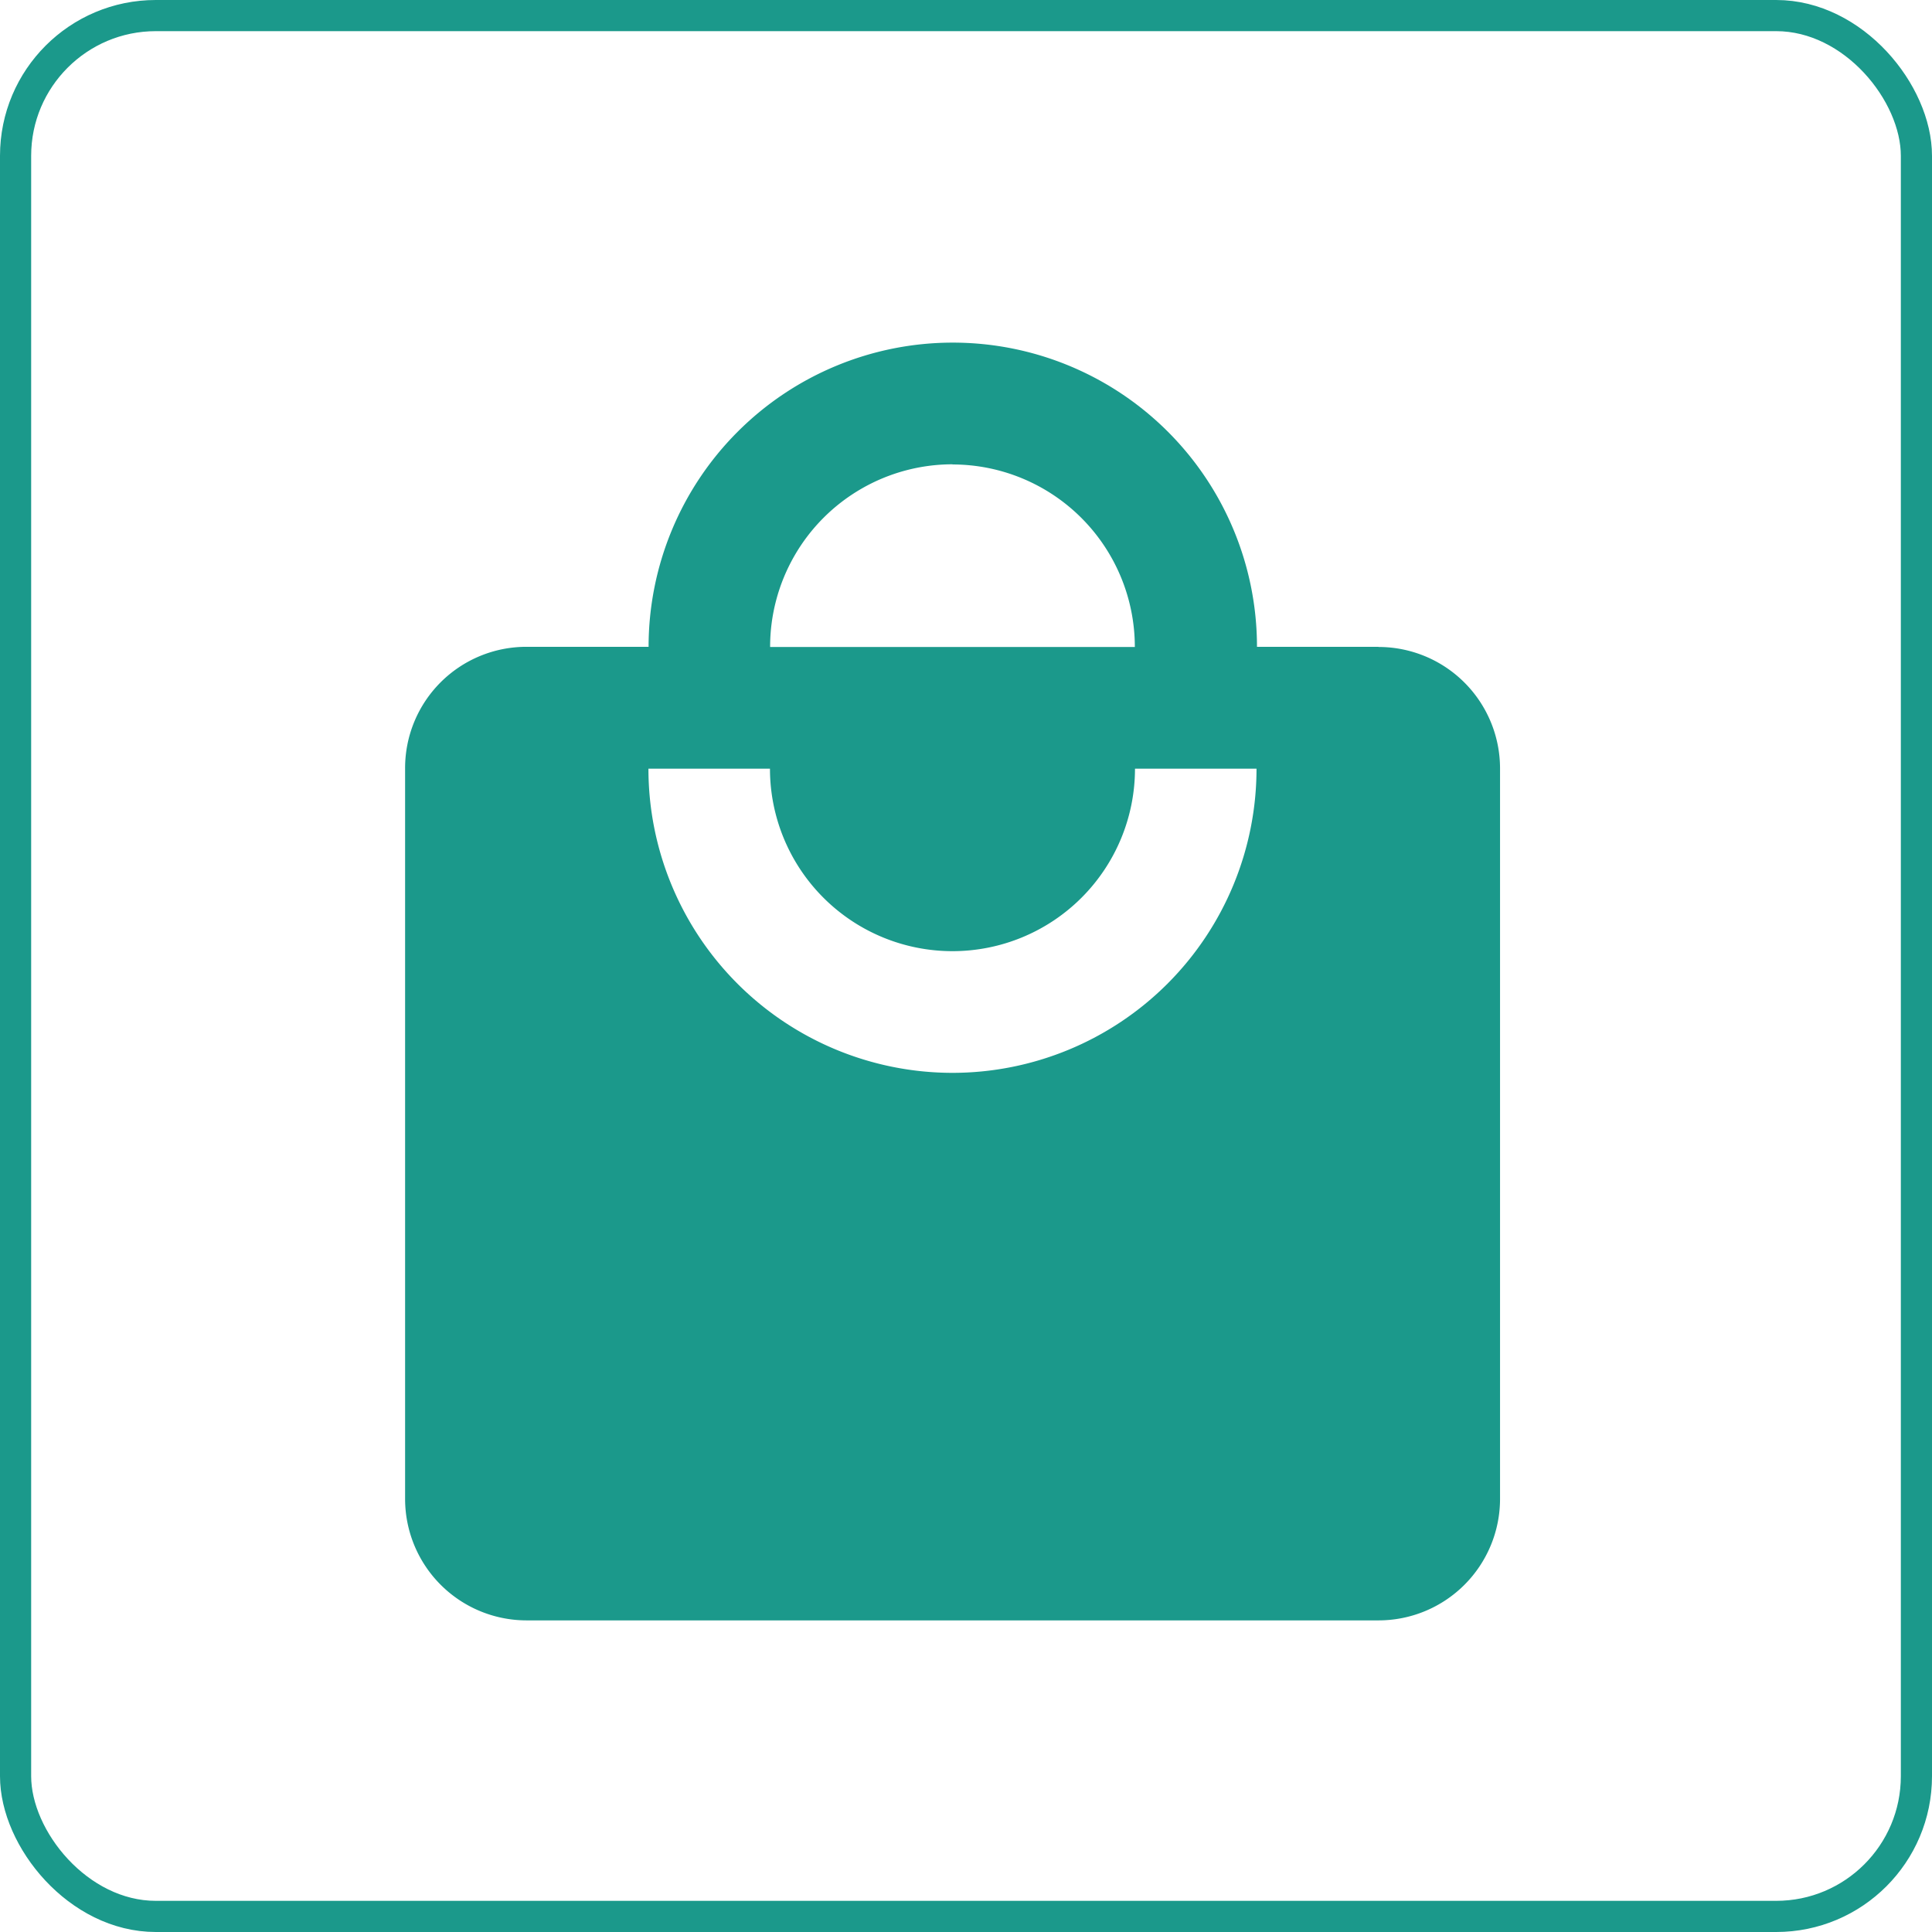 <svg xmlns="http://www.w3.org/2000/svg" viewBox="-10230 1282 62 62">
  <defs>
    <style>
      .cls-1, .cls-4 {
        fill: none;
      }

      .cls-1 {
        stroke: #1B998B;
        stroke-width: 1px;
      }

      .cls-2 {
        fill: #1B998B;
      }

      .cls-3 {
        stroke: none;
      }
    </style>
  </defs>
  <g id="group-22" transform="translate(-10520 721)">
    <g id="group-20" transform="translate(272 -3)">
      <g id="rectangle-6" class="cls-1" transform="translate(18 564)">
        <rect class="cls-3" width="62" height="62" rx="5"/>
        <rect class="cls-4" x="0.5" y="0.5" width="61" height="61" rx="4.5"/>
      </g>
    </g>
    <path id="shopping" class="cls-2" d="M20.571,24.429a9.762,9.762,0,0,1-9.762-9.762h3.9a5.857,5.857,0,1,0,11.714,0h3.9a9.762,9.762,0,0,1-9.762,9.762m0-19.524a5.857,5.857,0,0,1,5.857,5.857H14.714A5.857,5.857,0,0,1,20.571,4.9m13.667,5.857h-3.9a9.762,9.762,0,1,0-19.524,0H6.9a3.891,3.891,0,0,0-3.9,3.9V38.1A3.9,3.9,0,0,0,6.9,42H34.238a3.9,3.9,0,0,0,3.9-3.9V14.667A3.9,3.9,0,0,0,34.238,10.762Z" transform="translate(300 571)"/>
  </g>
</svg>
